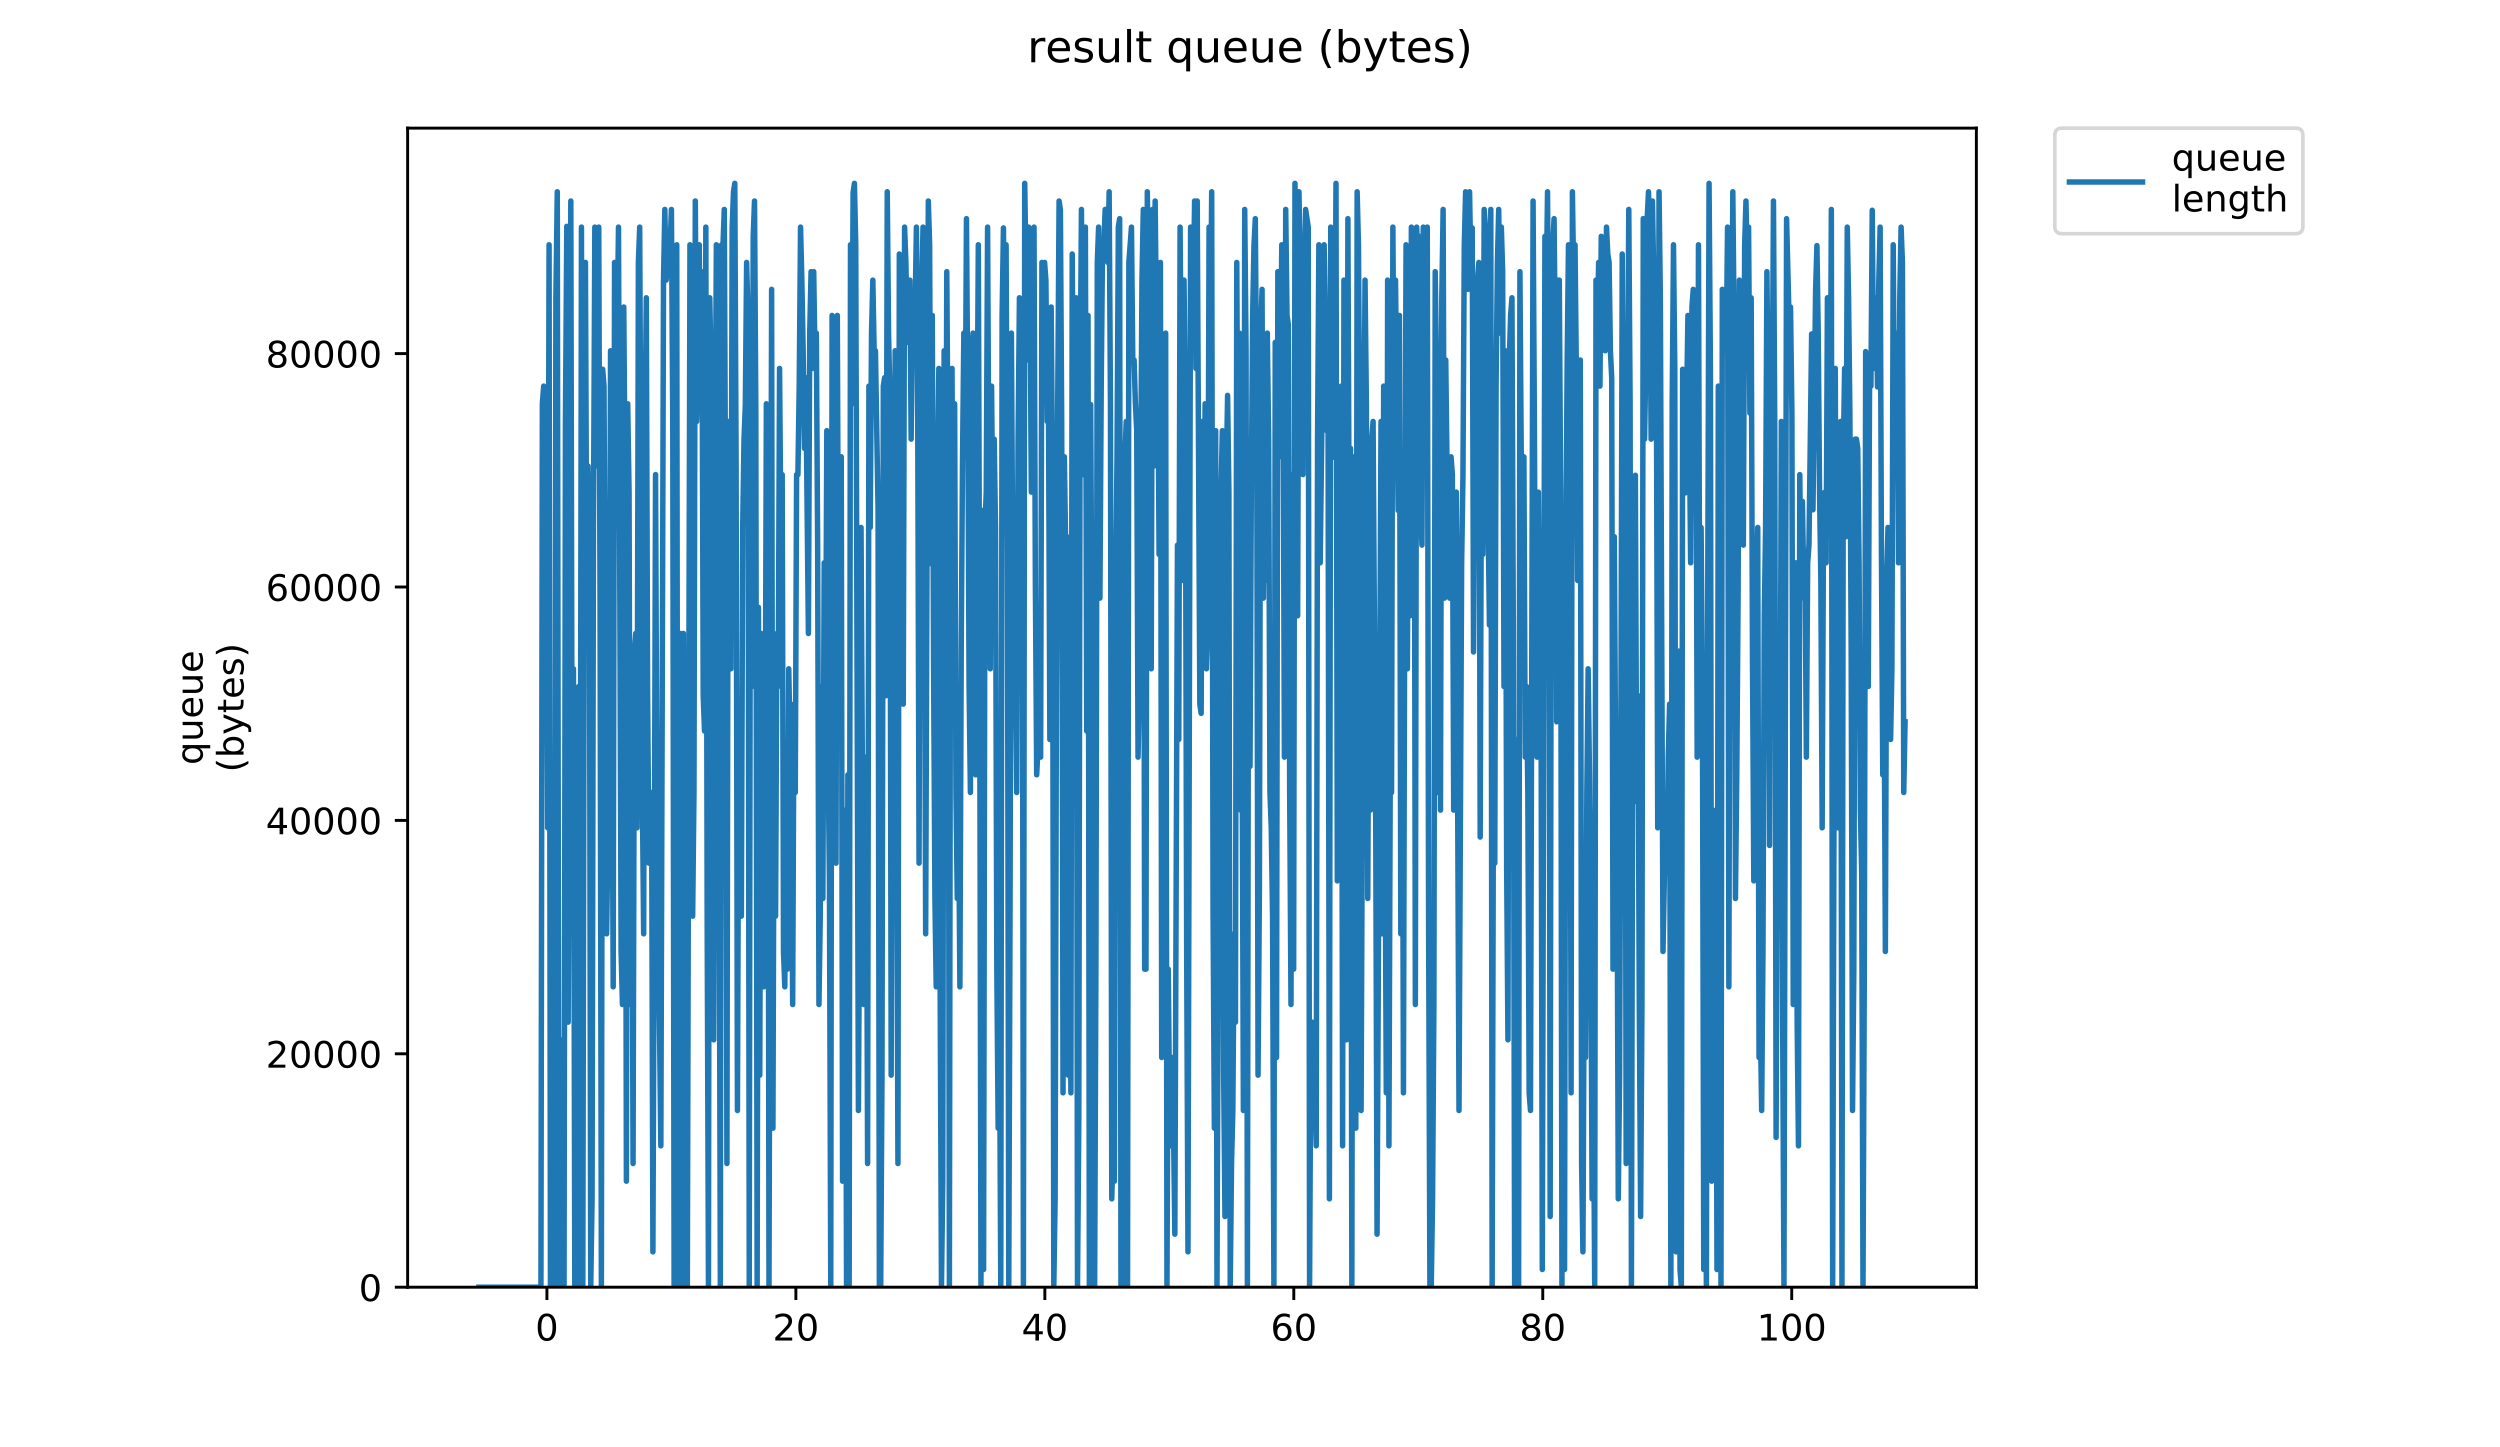 <?xml version="1.0" encoding="utf-8" standalone="no"?>
<!DOCTYPE svg PUBLIC "-//W3C//DTD SVG 1.1//EN"
  "http://www.w3.org/Graphics/SVG/1.1/DTD/svg11.dtd">
<!-- Created with matplotlib (https://matplotlib.org/) -->
<svg height="396pt" version="1.1" viewBox="0 0 684 396" width="684pt" xmlns="http://www.w3.org/2000/svg" xmlns:xlink="http://www.w3.org/1999/xlink">
 <defs>
  <style type="text/css">
*{stroke-linecap:butt;stroke-linejoin:round;}
  </style>
 </defs>
 <g id="figure_1">
  <g id="patch_1">
   <path d="M 0 396 
L 684 396 
L 684 0 
L 0 0 
z
" style="fill:#ffffff;"/>
  </g>
  <g id="axes_1">
   <g id="patch_2">
    <path d="M 111.527 352.174 
L 540.734 352.174 
L 540.734 35.062 
L 111.527 35.062 
z
" style="fill:#ffffff;"/>
   </g>
   <g id="matplotlib.axis_1">
    <g id="xtick_1">
     <g id="line2d_1">
      <defs>
       <path d="M 0 0 
L 0 3.5 
" id="mb41243f075" style="stroke:#000000;stroke-width:0.8;"/>
      </defs>
      <g>
       <use style="stroke:#000000;stroke-width:0.8;" x="149.636" xlink:href="#mb41243f075" y="352.174"/>
      </g>
     </g>
     <g id="text_1">
      <!-- 0 -->
      <defs>
       <path d="M 31.781 66.406 
Q 24.172 66.406 20.328 58.906 
Q 16.5 51.422 16.5 36.375 
Q 16.5 21.391 20.328 13.891 
Q 24.172 6.391 31.781 6.391 
Q 39.453 6.391 43.281 13.891 
Q 47.125 21.391 47.125 36.375 
Q 47.125 51.422 43.281 58.906 
Q 39.453 66.406 31.781 66.406 
z
M 31.781 74.219 
Q 44.047 74.219 50.516 64.516 
Q 56.984 54.828 56.984 36.375 
Q 56.984 17.969 50.516 8.266 
Q 44.047 -1.422 31.781 -1.422 
Q 19.531 -1.422 13.062 8.266 
Q 6.594 17.969 6.594 36.375 
Q 6.594 54.828 13.062 64.516 
Q 19.531 74.219 31.781 74.219 
z
" id="DejaVuSans-48"/>
      </defs>
      <g transform="translate(146.455 366.773)scale(0.1 -0.1)">
       <use xlink:href="#DejaVuSans-48"/>
      </g>
     </g>
    </g>
    <g id="xtick_2">
     <g id="line2d_2">
      <g>
       <use style="stroke:#000000;stroke-width:0.8;" x="217.752" xlink:href="#mb41243f075" y="352.174"/>
      </g>
     </g>
     <g id="text_2">
      <!-- 20 -->
      <defs>
       <path d="M 19.188 8.297 
L 53.609 8.297 
L 53.609 0 
L 7.328 0 
L 7.328 8.297 
Q 12.938 14.109 22.625 23.891 
Q 32.328 33.688 34.812 36.531 
Q 39.547 41.844 41.422 45.531 
Q 43.312 49.219 43.312 52.781 
Q 43.312 58.594 39.234 62.25 
Q 35.156 65.922 28.609 65.922 
Q 23.969 65.922 18.812 64.312 
Q 13.672 62.703 7.812 59.422 
L 7.812 69.391 
Q 13.766 71.781 18.938 73 
Q 24.125 74.219 28.422 74.219 
Q 39.75 74.219 46.484 68.547 
Q 53.219 62.891 53.219 53.422 
Q 53.219 48.922 51.531 44.891 
Q 49.859 40.875 45.406 35.406 
Q 44.188 33.984 37.641 27.219 
Q 31.109 20.453 19.188 8.297 
z
" id="DejaVuSans-50"/>
      </defs>
      <g transform="translate(211.39 366.773)scale(0.1 -0.1)">
       <use xlink:href="#DejaVuSans-50"/>
       <use x="63.623" xlink:href="#DejaVuSans-48"/>
      </g>
     </g>
    </g>
    <g id="xtick_3">
     <g id="line2d_3">
      <g>
       <use style="stroke:#000000;stroke-width:0.8;" x="285.868" xlink:href="#mb41243f075" y="352.174"/>
      </g>
     </g>
     <g id="text_3">
      <!-- 40 -->
      <defs>
       <path d="M 37.797 64.312 
L 12.891 25.391 
L 37.797 25.391 
z
M 35.203 72.906 
L 47.609 72.906 
L 47.609 25.391 
L 58.016 25.391 
L 58.016 17.188 
L 47.609 17.188 
L 47.609 0 
L 37.797 0 
L 37.797 17.188 
L 4.891 17.188 
L 4.891 26.703 
z
" id="DejaVuSans-52"/>
      </defs>
      <g transform="translate(279.506 366.773)scale(0.1 -0.1)">
       <use xlink:href="#DejaVuSans-52"/>
       <use x="63.623" xlink:href="#DejaVuSans-48"/>
      </g>
     </g>
    </g>
    <g id="xtick_4">
     <g id="line2d_4">
      <g>
       <use style="stroke:#000000;stroke-width:0.8;" x="353.984" xlink:href="#mb41243f075" y="352.174"/>
      </g>
     </g>
     <g id="text_4">
      <!-- 60 -->
      <defs>
       <path d="M 33.016 40.375 
Q 26.375 40.375 22.484 35.828 
Q 18.609 31.297 18.609 23.391 
Q 18.609 15.531 22.484 10.953 
Q 26.375 6.391 33.016 6.391 
Q 39.656 6.391 43.531 10.953 
Q 47.406 15.531 47.406 23.391 
Q 47.406 31.297 43.531 35.828 
Q 39.656 40.375 33.016 40.375 
z
M 52.594 71.297 
L 52.594 62.312 
Q 48.875 64.062 45.094 64.984 
Q 41.312 65.922 37.594 65.922 
Q 27.828 65.922 22.672 59.328 
Q 17.531 52.734 16.797 39.406 
Q 19.672 43.656 24.016 45.922 
Q 28.375 48.188 33.594 48.188 
Q 44.578 48.188 50.953 41.516 
Q 57.328 34.859 57.328 23.391 
Q 57.328 12.156 50.688 5.359 
Q 44.047 -1.422 33.016 -1.422 
Q 20.359 -1.422 13.672 8.266 
Q 6.984 17.969 6.984 36.375 
Q 6.984 53.656 15.188 63.938 
Q 23.391 74.219 37.203 74.219 
Q 40.922 74.219 44.703 73.484 
Q 48.484 72.75 52.594 71.297 
z
" id="DejaVuSans-54"/>
      </defs>
      <g transform="translate(347.622 366.773)scale(0.1 -0.1)">
       <use xlink:href="#DejaVuSans-54"/>
       <use x="63.623" xlink:href="#DejaVuSans-48"/>
      </g>
     </g>
    </g>
    <g id="xtick_5">
     <g id="line2d_5">
      <g>
       <use style="stroke:#000000;stroke-width:0.8;" x="422.1" xlink:href="#mb41243f075" y="352.174"/>
      </g>
     </g>
     <g id="text_5">
      <!-- 80 -->
      <defs>
       <path d="M 31.781 34.625 
Q 24.75 34.625 20.719 30.859 
Q 16.703 27.094 16.703 20.516 
Q 16.703 13.922 20.719 10.156 
Q 24.75 6.391 31.781 6.391 
Q 38.812 6.391 42.859 10.172 
Q 46.922 13.969 46.922 20.516 
Q 46.922 27.094 42.891 30.859 
Q 38.875 34.625 31.781 34.625 
z
M 21.922 38.812 
Q 15.578 40.375 12.031 44.719 
Q 8.5 49.078 8.5 55.328 
Q 8.5 64.062 14.719 69.141 
Q 20.953 74.219 31.781 74.219 
Q 42.672 74.219 48.875 69.141 
Q 55.078 64.062 55.078 55.328 
Q 55.078 49.078 51.531 44.719 
Q 48 40.375 41.703 38.812 
Q 48.828 37.156 52.797 32.312 
Q 56.781 27.484 56.781 20.516 
Q 56.781 9.906 50.312 4.234 
Q 43.844 -1.422 31.781 -1.422 
Q 19.734 -1.422 13.25 4.234 
Q 6.781 9.906 6.781 20.516 
Q 6.781 27.484 10.781 32.312 
Q 14.797 37.156 21.922 38.812 
z
M 18.312 54.391 
Q 18.312 48.734 21.844 45.562 
Q 25.391 42.391 31.781 42.391 
Q 38.141 42.391 41.719 45.562 
Q 45.312 48.734 45.312 54.391 
Q 45.312 60.062 41.719 63.234 
Q 38.141 66.406 31.781 66.406 
Q 25.391 66.406 21.844 63.234 
Q 18.312 60.062 18.312 54.391 
z
" id="DejaVuSans-56"/>
      </defs>
      <g transform="translate(415.738 366.773)scale(0.1 -0.1)">
       <use xlink:href="#DejaVuSans-56"/>
       <use x="63.623" xlink:href="#DejaVuSans-48"/>
      </g>
     </g>
    </g>
    <g id="xtick_6">
     <g id="line2d_6">
      <g>
       <use style="stroke:#000000;stroke-width:0.8;" x="490.216" xlink:href="#mb41243f075" y="352.174"/>
      </g>
     </g>
     <g id="text_6">
      <!-- 100 -->
      <defs>
       <path d="M 12.406 8.297 
L 28.516 8.297 
L 28.516 63.922 
L 10.984 60.406 
L 10.984 69.391 
L 28.422 72.906 
L 38.281 72.906 
L 38.281 8.297 
L 54.391 8.297 
L 54.391 0 
L 12.406 0 
z
" id="DejaVuSans-49"/>
      </defs>
      <g transform="translate(480.673 366.773)scale(0.1 -0.1)">
       <use xlink:href="#DejaVuSans-49"/>
       <use x="63.623" xlink:href="#DejaVuSans-48"/>
       <use x="127.246" xlink:href="#DejaVuSans-48"/>
      </g>
     </g>
    </g>
   </g>
   <g id="matplotlib.axis_2">
    <g id="ytick_1">
     <g id="line2d_7">
      <defs>
       <path d="M 0 0 
L -3.5 0 
" id="m3112179be6" style="stroke:#000000;stroke-width:0.8;"/>
      </defs>
      <g>
       <use style="stroke:#000000;stroke-width:0.8;" x="111.527" xlink:href="#m3112179be6" y="352.174"/>
      </g>
     </g>
     <g id="text_7">
      <!-- 0 -->
      <g transform="translate(98.165 355.973)scale(0.1 -0.1)">
       <use xlink:href="#DejaVuSans-48"/>
      </g>
     </g>
    </g>
    <g id="ytick_2">
     <g id="line2d_8">
      <g>
       <use style="stroke:#000000;stroke-width:0.8;" x="111.527" xlink:href="#m3112179be6" y="288.317"/>
      </g>
     </g>
     <g id="text_8">
      <!-- 20000 -->
      <g transform="translate(72.715 292.117)scale(0.1 -0.1)">
       <use xlink:href="#DejaVuSans-50"/>
       <use x="63.623" xlink:href="#DejaVuSans-48"/>
       <use x="127.246" xlink:href="#DejaVuSans-48"/>
       <use x="190.869" xlink:href="#DejaVuSans-48"/>
       <use x="254.492" xlink:href="#DejaVuSans-48"/>
      </g>
     </g>
    </g>
    <g id="ytick_3">
     <g id="line2d_9">
      <g>
       <use style="stroke:#000000;stroke-width:0.8;" x="111.527" xlink:href="#m3112179be6" y="224.46"/>
      </g>
     </g>
     <g id="text_9">
      <!-- 40000 -->
      <g transform="translate(72.715 228.26)scale(0.1 -0.1)">
       <use xlink:href="#DejaVuSans-52"/>
       <use x="63.623" xlink:href="#DejaVuSans-48"/>
       <use x="127.246" xlink:href="#DejaVuSans-48"/>
       <use x="190.869" xlink:href="#DejaVuSans-48"/>
       <use x="254.492" xlink:href="#DejaVuSans-48"/>
      </g>
     </g>
    </g>
    <g id="ytick_4">
     <g id="line2d_10">
      <g>
       <use style="stroke:#000000;stroke-width:0.8;" x="111.527" xlink:href="#m3112179be6" y="160.604"/>
      </g>
     </g>
     <g id="text_10">
      <!-- 60000 -->
      <g transform="translate(72.715 164.403)scale(0.1 -0.1)">
       <use xlink:href="#DejaVuSans-54"/>
       <use x="63.623" xlink:href="#DejaVuSans-48"/>
       <use x="127.246" xlink:href="#DejaVuSans-48"/>
       <use x="190.869" xlink:href="#DejaVuSans-48"/>
       <use x="254.492" xlink:href="#DejaVuSans-48"/>
      </g>
     </g>
    </g>
    <g id="ytick_5">
     <g id="line2d_11">
      <g>
       <use style="stroke:#000000;stroke-width:0.8;" x="111.527" xlink:href="#m3112179be6" y="96.747"/>
      </g>
     </g>
     <g id="text_11">
      <!-- 80000 -->
      <g transform="translate(72.715 100.546)scale(0.1 -0.1)">
       <use xlink:href="#DejaVuSans-56"/>
       <use x="63.623" xlink:href="#DejaVuSans-48"/>
       <use x="127.246" xlink:href="#DejaVuSans-48"/>
       <use x="190.869" xlink:href="#DejaVuSans-48"/>
       <use x="254.492" xlink:href="#DejaVuSans-48"/>
      </g>
     </g>
    </g>
    <g id="text_12">
     <!-- queue -->
     <defs>
      <path d="M 14.797 27.297 
Q 14.797 17.391 18.875 11.75 
Q 22.953 6.109 30.078 6.109 
Q 37.203 6.109 41.297 11.75 
Q 45.406 17.391 45.406 27.297 
Q 45.406 37.203 41.297 42.844 
Q 37.203 48.484 30.078 48.484 
Q 22.953 48.484 18.875 42.844 
Q 14.797 37.203 14.797 27.297 
z
M 45.406 8.203 
Q 42.578 3.328 38.25 0.953 
Q 33.938 -1.422 27.875 -1.422 
Q 17.969 -1.422 11.734 6.484 
Q 5.516 14.406 5.516 27.297 
Q 5.516 40.188 11.734 48.094 
Q 17.969 56 27.875 56 
Q 33.938 56 38.25 53.625 
Q 42.578 51.266 45.406 46.391 
L 45.406 54.688 
L 54.391 54.688 
L 54.391 -20.797 
L 45.406 -20.797 
z
" id="DejaVuSans-113"/>
      <path d="M 8.5 21.578 
L 8.5 54.688 
L 17.484 54.688 
L 17.484 21.922 
Q 17.484 14.156 20.5 10.266 
Q 23.531 6.391 29.594 6.391 
Q 36.859 6.391 41.078 11.031 
Q 45.312 15.672 45.312 23.688 
L 45.312 54.688 
L 54.297 54.688 
L 54.297 0 
L 45.312 0 
L 45.312 8.406 
Q 42.047 3.422 37.719 1 
Q 33.406 -1.422 27.688 -1.422 
Q 18.266 -1.422 13.375 4.438 
Q 8.5 10.297 8.5 21.578 
z
M 31.109 56 
z
" id="DejaVuSans-117"/>
      <path d="M 56.203 29.594 
L 56.203 25.203 
L 14.891 25.203 
Q 15.484 15.922 20.484 11.062 
Q 25.484 6.203 34.422 6.203 
Q 39.594 6.203 44.453 7.469 
Q 49.312 8.734 54.109 11.281 
L 54.109 2.781 
Q 49.266 0.734 44.188 -0.344 
Q 39.109 -1.422 33.891 -1.422 
Q 20.797 -1.422 13.156 6.188 
Q 5.516 13.812 5.516 26.812 
Q 5.516 40.234 12.766 48.109 
Q 20.016 56 32.328 56 
Q 43.359 56 49.781 48.891 
Q 56.203 41.797 56.203 29.594 
z
M 47.219 32.234 
Q 47.125 39.594 43.094 43.984 
Q 39.062 48.391 32.422 48.391 
Q 24.906 48.391 20.391 44.141 
Q 15.875 39.891 15.188 32.172 
z
" id="DejaVuSans-101"/>
     </defs>
     <g transform="translate(55.437 209.283)rotate(-90)scale(0.1 -0.1)">
      <use xlink:href="#DejaVuSans-113"/>
      <use x="63.477" xlink:href="#DejaVuSans-117"/>
      <use x="126.855" xlink:href="#DejaVuSans-101"/>
      <use x="188.379" xlink:href="#DejaVuSans-117"/>
      <use x="251.758" xlink:href="#DejaVuSans-101"/>
     </g>
     <!-- (bytes) -->
     <defs>
      <path d="M 31 75.875 
Q 24.469 64.656 21.281 53.656 
Q 18.109 42.672 18.109 31.391 
Q 18.109 20.125 21.312 9.062 
Q 24.516 -2 31 -13.188 
L 23.188 -13.188 
Q 15.875 -1.703 12.234 9.375 
Q 8.594 20.453 8.594 31.391 
Q 8.594 42.281 12.203 53.312 
Q 15.828 64.359 23.188 75.875 
z
" id="DejaVuSans-40"/>
      <path d="M 48.688 27.297 
Q 48.688 37.203 44.609 42.844 
Q 40.531 48.484 33.406 48.484 
Q 26.266 48.484 22.188 42.844 
Q 18.109 37.203 18.109 27.297 
Q 18.109 17.391 22.188 11.75 
Q 26.266 6.109 33.406 6.109 
Q 40.531 6.109 44.609 11.75 
Q 48.688 17.391 48.688 27.297 
z
M 18.109 46.391 
Q 20.953 51.266 25.266 53.625 
Q 29.594 56 35.594 56 
Q 45.562 56 51.781 48.094 
Q 58.016 40.188 58.016 27.297 
Q 58.016 14.406 51.781 6.484 
Q 45.562 -1.422 35.594 -1.422 
Q 29.594 -1.422 25.266 0.953 
Q 20.953 3.328 18.109 8.203 
L 18.109 0 
L 9.078 0 
L 9.078 75.984 
L 18.109 75.984 
z
" id="DejaVuSans-98"/>
      <path d="M 32.172 -5.078 
Q 28.375 -14.844 24.75 -17.812 
Q 21.141 -20.797 15.094 -20.797 
L 7.906 -20.797 
L 7.906 -13.281 
L 13.188 -13.281 
Q 16.891 -13.281 18.938 -11.516 
Q 21 -9.766 23.484 -3.219 
L 25.094 0.875 
L 2.984 54.688 
L 12.5 54.688 
L 29.594 11.922 
L 46.688 54.688 
L 56.203 54.688 
z
" id="DejaVuSans-121"/>
      <path d="M 18.312 70.219 
L 18.312 54.688 
L 36.812 54.688 
L 36.812 47.703 
L 18.312 47.703 
L 18.312 18.016 
Q 18.312 11.328 20.141 9.422 
Q 21.969 7.516 27.594 7.516 
L 36.812 7.516 
L 36.812 0 
L 27.594 0 
Q 17.188 0 13.234 3.875 
Q 9.281 7.766 9.281 18.016 
L 9.281 47.703 
L 2.688 47.703 
L 2.688 54.688 
L 9.281 54.688 
L 9.281 70.219 
z
" id="DejaVuSans-116"/>
      <path d="M 44.281 53.078 
L 44.281 44.578 
Q 40.484 46.531 36.375 47.5 
Q 32.281 48.484 27.875 48.484 
Q 21.188 48.484 17.844 46.438 
Q 14.5 44.391 14.5 40.281 
Q 14.5 37.156 16.891 35.375 
Q 19.281 33.594 26.516 31.984 
L 29.594 31.297 
Q 39.156 29.25 43.188 25.516 
Q 47.219 21.781 47.219 15.094 
Q 47.219 7.469 41.188 3.016 
Q 35.156 -1.422 24.609 -1.422 
Q 20.219 -1.422 15.453 -0.562 
Q 10.688 0.297 5.422 2 
L 5.422 11.281 
Q 10.406 8.688 15.234 7.391 
Q 20.062 6.109 24.812 6.109 
Q 31.156 6.109 34.562 8.281 
Q 37.984 10.453 37.984 14.406 
Q 37.984 18.062 35.516 20.016 
Q 33.062 21.969 24.703 23.781 
L 21.578 24.516 
Q 13.234 26.266 9.516 29.906 
Q 5.812 33.547 5.812 39.891 
Q 5.812 47.609 11.281 51.797 
Q 16.75 56 26.812 56 
Q 31.781 56 36.172 55.266 
Q 40.578 54.547 44.281 53.078 
z
" id="DejaVuSans-115"/>
      <path d="M 8.016 75.875 
L 15.828 75.875 
Q 23.141 64.359 26.781 53.312 
Q 30.422 42.281 30.422 31.391 
Q 30.422 20.453 26.781 9.375 
Q 23.141 -1.703 15.828 -13.188 
L 8.016 -13.188 
Q 14.5 -2 17.703 9.062 
Q 20.906 20.125 20.906 31.391 
Q 20.906 42.672 17.703 53.656 
Q 14.5 64.656 8.016 75.875 
z
" id="DejaVuSans-41"/>
     </defs>
     <g transform="translate(66.635 211.295)rotate(-90)scale(0.1 -0.1)">
      <use xlink:href="#DejaVuSans-40"/>
      <use x="39.014" xlink:href="#DejaVuSans-98"/>
      <use x="102.49" xlink:href="#DejaVuSans-121"/>
      <use x="161.67" xlink:href="#DejaVuSans-116"/>
      <use x="200.879" xlink:href="#DejaVuSans-101"/>
      <use x="262.402" xlink:href="#DejaVuSans-115"/>
      <use x="314.502" xlink:href="#DejaVuSans-41"/>
     </g>
    </g>
   </g>
   <g id="line2d_12">
    <path clip-path="url(#p68ac2db940)" d="M 131.036 352.174 
L 148 352.174 
L 148.385 110.476 
L 148.758 105.642 
L 149.122 149.148 
L 149.487 144.314 
L 149.846 226.491 
L 150.225 66.97 
L 150.601 352.174 
L 151.715 352.174 
L 152.091 81.472 
L 152.471 52.468 
L 152.849 303.835 
L 153.212 352.174 
L 153.594 352.174 
L 153.952 284.499 
L 154.323 352.174 
L 154.7 115.31 
L 155.072 61.925 
L 155.449 279.665 
L 155.81 190.348 
L 156.173 54.997 
L 156.533 221.657 
L 156.895 182.985 
L 157.262 352.174 
L 158.002 352.174 
L 158.363 187.819 
L 158.725 265.163 
L 159.087 62.136 
L 159.453 352.174 
L 159.813 168.483 
L 160.172 71.804 
L 160.531 158.816 
L 160.889 127.507 
L 161.252 151.676 
L 161.62 352.174 
L 161.993 328.004 
L 162.367 144.314 
L 162.742 62.136 
L 163.102 71.804 
L 163.462 127.507 
L 163.819 62.136 
L 164.176 166.178 
L 164.536 352.174 
L 164.894 101.031 
L 165.254 105.642 
L 165.974 255.495 
L 166.691 202.321 
L 167.048 95.974 
L 167.769 269.997 
L 168.139 71.804 
L 168.498 144.314 
L 168.857 91.14 
L 169.217 62.136 
L 169.936 260.329 
L 170.301 274.831 
L 170.664 84.001 
L 171.022 132.34 
L 171.381 323.17 
L 171.743 110.476 
L 172.113 134.646 
L 172.478 274.831 
L 172.837 207.155 
L 173.205 318.336 
L 173.576 178.151 
L 173.935 173.317 
L 174.295 226.491 
L 174.659 71.804 
L 175.02 62.136 
L 175.742 216.823 
L 176.104 255.495 
L 176.464 120.144 
L 176.826 81.472 
L 177.187 190.348 
L 177.548 236.159 
L 177.91 221.657 
L 178.271 216.823 
L 178.634 342.506 
L 178.995 250.661 
L 179.356 129.85 
L 179.717 216.823 
L 180.808 313.502 
L 181.536 76.638 
L 181.896 57.302 
L 182.258 76.638 
L 182.617 71.804 
L 182.978 74.333 
L 183.339 66.97 
L 183.699 57.302 
L 184.068 115.31 
L 184.434 352.174 
L 184.796 289.333 
L 185.156 66.97 
L 185.517 352.174 
L 185.88 342.506 
L 186.241 173.317 
L 186.602 352.174 
L 186.971 173.317 
L 187.329 294.167 
L 187.69 352.174 
L 188.051 352.174 
L 188.772 66.97 
L 189.147 98.503 
L 189.51 250.661 
L 189.871 216.823 
L 190.234 54.997 
L 190.595 115.31 
L 190.956 100.808 
L 191.317 66.97 
L 191.676 110.476 
L 192.036 74.333 
L 192.396 190.348 
L 192.756 200.016 
L 193.117 62.136 
L 193.476 250.661 
L 193.835 352.174 
L 194.194 81.472 
L 194.552 100.808 
L 194.911 260.329 
L 195.271 284.499 
L 195.633 129.85 
L 195.999 66.97 
L 196.359 81.472 
L 197.086 352.174 
L 197.444 66.97 
L 197.803 67.194 
L 198.161 57.302 
L 198.524 139.658 
L 198.884 318.336 
L 199.244 115.31 
L 199.964 182.985 
L 200.322 62.136 
L 200.681 52.468 
L 201.041 50.163 
L 201.401 127.507 
L 201.761 303.835 
L 202.12 202.545 
L 202.48 207.155 
L 202.84 250.661 
L 203.199 144.314 
L 203.56 120.144 
L 203.919 110.699 
L 204.277 71.804 
L 204.637 86.306 
L 204.996 352.174 
L 205.356 91.14 
L 205.716 187.819 
L 206.076 64.665 
L 206.435 54.997 
L 206.795 113.005 
L 207.153 352.174 
L 207.512 166.178 
L 207.871 294.167 
L 208.239 173.317 
L 208.599 255.495 
L 208.958 269.997 
L 209.316 221.657 
L 209.676 110.476 
L 210.036 113.005 
L 210.395 352.174 
L 211.116 79.167 
L 211.475 308.668 
L 211.84 192.653 
L 212.2 250.661 
L 212.562 173.317 
L 212.924 187.819 
L 213.284 100.808 
L 213.644 144.314 
L 214.008 129.85 
L 214.366 260.329 
L 214.725 269.997 
L 215.082 207.155 
L 215.44 265.163 
L 215.799 182.985 
L 216.157 202.321 
L 216.514 207.155 
L 216.872 274.831 
L 217.229 192.653 
L 217.588 216.823 
L 217.947 129.85 
L 218.306 129.85 
L 218.666 105.642 
L 219.025 62.136 
L 219.384 76.638 
L 219.743 95.974 
L 220.102 122.673 
L 220.46 103.337 
L 221.178 173.317 
L 221.539 91.14 
L 221.911 74.333 
L 222.269 100.808 
L 222.632 74.333 
L 222.99 98.503 
L 223.348 91.14 
L 223.705 149.148 
L 224.065 274.831 
L 224.424 250.661 
L 224.782 187.819 
L 225.14 245.827 
L 225.498 153.982 
L 225.856 197.487 
L 226.214 117.839 
L 226.573 207.155 
L 226.933 241.012 
L 227.293 352.174 
L 227.656 86.306 
L 228.014 139.48 
L 228.372 117.839 
L 228.729 236.159 
L 229.087 86.306 
L 229.447 178.151 
L 229.805 197.487 
L 230.166 124.978 
L 230.525 323.17 
L 230.885 262.858 
L 231.258 221.657 
L 231.616 352.174 
L 231.977 211.989 
L 232.335 352.174 
L 232.694 66.97 
L 233.054 110.476 
L 233.413 52.692 
L 233.772 50.163 
L 234.131 66.97 
L 234.857 303.835 
L 235.219 238.688 
L 235.579 144.314 
L 236.3 274.831 
L 236.658 207.155 
L 237.016 207.155 
L 237.373 318.336 
L 237.732 105.642 
L 238.091 144.314 
L 238.449 91.14 
L 238.806 76.638 
L 239.164 95.974 
L 239.522 95.974 
L 240.238 139.48 
L 240.595 352.174 
L 240.954 352.174 
L 241.314 294.167 
L 241.672 105.642 
L 242.031 103.337 
L 242.389 190.348 
L 242.749 52.468 
L 243.11 91.14 
L 243.469 108.171 
L 243.827 294.167 
L 244.186 168.483 
L 244.545 158.816 
L 244.917 95.974 
L 245.675 318.336 
L 246.055 69.499 
L 246.416 161.344 
L 246.776 110.476 
L 247.136 192.653 
L 247.496 62.136 
L 247.854 71.804 
L 248.215 93.669 
L 248.575 76.638 
L 248.934 76.638 
L 249.292 120.144 
L 249.651 84.001 
L 250.013 81.472 
L 250.372 84.001 
L 250.732 62.136 
L 251.091 115.31 
L 251.454 236.159 
L 251.816 95.974 
L 252.54 62.136 
L 252.902 144.314 
L 253.261 255.495 
L 253.987 54.997 
L 254.346 66.97 
L 254.705 154.205 
L 255.07 86.306 
L 255.43 182.985 
L 255.79 245.827 
L 256.148 269.997 
L 256.507 129.85 
L 256.866 100.808 
L 257.225 269.997 
L 257.584 352.174 
L 257.943 323.17 
L 258.307 95.974 
L 258.675 197.487 
L 259.034 74.333 
L 259.393 124.978 
L 259.752 352.174 
L 260.111 115.176 
L 260.471 100.808 
L 260.83 173.317 
L 261.189 110.476 
L 261.549 216.823 
L 261.909 245.827 
L 262.269 221.657 
L 262.627 269.997 
L 262.991 178.151 
L 263.349 124.978 
L 263.707 91.14 
L 264.064 124.978 
L 264.422 59.831 
L 264.78 108.171 
L 265.141 187.819 
L 265.501 216.823 
L 265.86 98.503 
L 266.218 91.14 
L 266.577 110.476 
L 266.943 211.989 
L 267.307 124.978 
L 267.666 66.97 
L 268.028 173.317 
L 268.388 352.174 
L 268.749 139.658 
L 269.11 347.34 
L 269.475 144.314 
L 269.834 134.646 
L 270.202 62.136 
L 270.568 134.646 
L 270.929 182.985 
L 271.292 105.642 
L 271.65 144.314 
L 272.013 120.144 
L 272.372 144.314 
L 272.731 265.163 
L 273.095 308.668 
L 273.454 279.665 
L 273.814 352.174 
L 274.176 86.306 
L 274.54 62.36 
L 274.902 105.642 
L 275.266 66.97 
L 275.631 151.676 
L 275.996 352.174 
L 276.356 245.827 
L 276.721 91.14 
L 277.082 153.982 
L 277.443 178.151 
L 277.805 182.985 
L 278.164 216.823 
L 278.545 120.144 
L 278.913 81.472 
L 279.278 149.148 
L 279.639 86.306 
L 280.004 352.174 
L 280.362 50.163 
L 281.083 98.503 
L 281.445 62.136 
L 281.813 81.472 
L 282.177 134.646 
L 282.542 79.167 
L 282.907 62.136 
L 283.273 159.039 
L 283.634 211.989 
L 283.994 204.85 
L 284.354 178.151 
L 284.714 207.155 
L 285.073 71.804 
L 285.438 91.14 
L 285.798 71.804 
L 286.159 76.638 
L 286.521 115.31 
L 286.882 115.31 
L 287.241 202.321 
L 287.601 84.001 
L 287.96 127.507 
L 288.319 352.174 
L 288.68 328.004 
L 289.045 187.819 
L 289.404 108.171 
L 289.763 54.997 
L 290.122 57.302 
L 290.482 115.533 
L 290.841 299.001 
L 291.201 124.978 
L 291.559 149.148 
L 291.916 146.842 
L 292.28 294.167 
L 292.639 241.012 
L 292.998 299.001 
L 293.358 69.499 
L 293.718 129.85 
L 294.079 120.144 
L 294.441 81.472 
L 294.803 352.174 
L 295.161 306.402 
L 295.521 105.642 
L 295.882 57.302 
L 296.246 129.85 
L 296.604 100.808 
L 296.962 62.136 
L 297.323 200.016 
L 297.683 86.306 
L 298.048 352.174 
L 298.406 110.699 
L 298.766 178.151 
L 299.126 173.317 
L 299.491 352.174 
L 299.855 260.329 
L 300.219 71.804 
L 300.578 62.136 
L 300.938 163.65 
L 301.297 105.642 
L 301.655 66.97 
L 302.014 66.97 
L 302.372 57.302 
L 302.743 57.302 
L 303.103 71.804 
L 303.462 52.468 
L 303.821 110.476 
L 304.179 328.004 
L 304.542 313.502 
L 304.9 323.17 
L 305.258 158.816 
L 305.616 125.201 
L 305.975 62.136 
L 306.336 59.831 
L 306.696 352.174 
L 307.055 211.989 
L 307.414 352.174 
L 307.774 124.978 
L 308.134 115.31 
L 308.493 352.174 
L 308.851 71.804 
L 309.571 62.136 
L 309.93 98.503 
L 310.289 98.503 
L 310.648 110.476 
L 311.009 117.839 
L 311.367 207.155 
L 311.725 187.819 
L 312.442 76.638 
L 312.809 57.302 
L 313.174 265.163 
L 313.538 265.163 
L 313.902 52.468 
L 314.259 76.638 
L 314.617 76.638 
L 314.975 182.985 
L 315.333 57.302 
L 315.691 127.507 
L 316.048 54.997 
L 316.407 88.835 
L 316.766 95.974 
L 317.125 151.676 
L 317.484 71.804 
L 317.842 289.333 
L 318.201 211.989 
L 318.563 103.337 
L 318.922 91.14 
L 319.28 352.174 
L 319.639 265.163 
L 319.999 303.835 
L 320.357 313.502 
L 320.716 289.333 
L 321.075 308.668 
L 321.434 337.672 
L 322.153 149.148 
L 322.512 202.321 
L 322.87 62.136 
L 323.592 158.816 
L 323.95 76.638 
L 324.308 110.476 
L 324.672 260.329 
L 325.03 342.506 
L 325.747 62.136 
L 326.106 95.974 
L 326.468 84.001 
L 326.838 54.997 
L 327.199 100.808 
L 327.558 54.997 
L 328.276 192.653 
L 328.635 195.182 
L 328.998 115.31 
L 329.358 153.982 
L 329.723 110.476 
L 330.083 182.985 
L 330.442 171.012 
L 330.801 62.136 
L 331.16 95.974 
L 331.52 52.468 
L 331.889 248.356 
L 332.248 308.668 
L 332.606 117.839 
L 332.964 352.174 
L 333.325 260.329 
L 333.695 207.155 
L 334.065 134.646 
L 334.435 117.839 
L 334.794 294.167 
L 335.153 332.838 
L 335.511 129.85 
L 335.869 108.171 
L 336.228 134.646 
L 336.588 352.174 
L 336.947 318.336 
L 337.305 303.835 
L 337.664 255.495 
L 338.022 279.665 
L 338.381 71.804 
L 338.74 146.842 
L 339.105 91.14 
L 339.465 221.657 
L 339.825 197.487 
L 340.186 303.835 
L 340.554 57.302 
L 340.921 95.974 
L 341.288 352.174 
L 341.648 120.144 
L 342.008 209.684 
L 342.367 132.34 
L 342.727 86.306 
L 343.085 67.194 
L 343.453 59.831 
L 343.827 110.476 
L 344.2 294.167 
L 344.57 243.522 
L 344.929 91.14 
L 345.295 79.167 
L 345.653 163.65 
L 346.013 120.144 
L 346.372 158.816 
L 346.735 91.14 
L 347.098 120.144 
L 347.457 216.823 
L 347.815 226.491 
L 348.173 250.661 
L 348.54 352.174 
L 348.898 93.669 
L 349.257 289.333 
L 349.616 74.333 
L 349.975 124.978 
L 350.334 105.865 
L 350.693 66.97 
L 351.052 103.337 
L 351.411 207.155 
L 351.77 57.302 
L 352.128 86.306 
L 352.493 88.835 
L 352.852 216.823 
L 353.214 274.831 
L 353.575 129.85 
L 353.941 265.163 
L 354.303 50.163 
L 354.669 91.364 
L 355.032 168.483 
L 355.401 52.468 
L 356.484 129.85 
L 356.846 74.333 
L 357.212 57.302 
L 357.937 62.136 
L 358.299 352.174 
L 358.662 279.665 
L 359.024 279.665 
L 359.756 299.001 
L 360.118 313.502 
L 360.479 120.144 
L 360.841 66.97 
L 361.201 153.982 
L 362.282 66.97 
L 362.641 86.306 
L 363.003 117.839 
L 363.361 117.839 
L 363.722 328.004 
L 364.084 62.136 
L 364.446 125.201 
L 364.806 81.472 
L 365.168 117.839 
L 365.526 50.163 
L 365.888 241.012 
L 366.972 105.642 
L 367.333 313.502 
L 367.7 76.638 
L 368.42 284.499 
L 368.782 59.831 
L 369.141 149.148 
L 369.502 122.673 
L 369.864 352.174 
L 370.224 130.035 
L 370.588 124.978 
L 370.95 308.668 
L 371.313 52.468 
L 371.673 66.97 
L 372.035 122.673 
L 372.393 303.835 
L 373.115 129.85 
L 373.475 76.638 
L 373.84 110.476 
L 374.217 245.827 
L 374.585 158.816 
L 374.943 221.657 
L 375.308 120.144 
L 375.679 115.31 
L 376.403 226.491 
L 376.762 337.672 
L 377.846 115.31 
L 378.208 255.495 
L 378.571 105.642 
L 378.931 221.657 
L 379.29 299.001 
L 379.653 76.638 
L 380.01 313.502 
L 380.369 211.989 
L 380.727 216.823 
L 381.091 62.136 
L 381.449 117.839 
L 381.809 76.638 
L 382.529 139.658 
L 382.891 86.306 
L 383.256 255.495 
L 383.617 163.65 
L 383.978 299.001 
L 384.338 158.816 
L 384.698 66.97 
L 385.059 182.985 
L 385.426 101.031 
L 385.789 168.483 
L 386.151 62.136 
L 386.514 71.804 
L 386.876 64.665 
L 387.239 274.831 
L 387.604 62.136 
L 387.966 71.804 
L 388.326 64.665 
L 388.686 139.48 
L 389.046 149.148 
L 389.411 62.136 
L 389.774 91.14 
L 390.134 93.669 
L 390.496 62.136 
L 390.859 250.661 
L 391.221 352.174 
L 391.586 352.174 
L 391.949 328.004 
L 392.312 274.831 
L 392.673 74.333 
L 393.031 100.808 
L 393.39 216.823 
L 393.751 122.673 
L 394.109 221.657 
L 394.474 81.472 
L 394.838 57.302 
L 395.2 163.65 
L 395.557 98.503 
L 396.281 158.816 
L 396.642 163.65 
L 397.006 124.978 
L 397.369 129.85 
L 397.731 221.657 
L 398.09 216.823 
L 398.451 134.646 
L 399.182 303.835 
L 399.907 153.982 
L 400.265 130.035 
L 400.629 66.97 
L 400.988 52.468 
L 401.351 76.638 
L 401.715 79.167 
L 402.075 52.468 
L 402.438 74.333 
L 402.798 62.36 
L 403.159 178.375 
L 403.523 110.476 
L 403.884 76.638 
L 404.244 76.638 
L 404.611 71.804 
L 404.977 229.02 
L 405.337 115.31 
L 405.704 151.676 
L 406.068 57.302 
L 406.428 62.136 
L 406.792 115.31 
L 407.514 171.012 
L 407.881 57.302 
L 408.25 352.174 
L 408.612 211.989 
L 408.969 236.159 
L 409.327 105.642 
L 409.687 71.804 
L 410.046 57.302 
L 410.406 91.14 
L 410.764 62.136 
L 411.126 74.333 
L 411.491 187.819 
L 411.853 95.974 
L 412.215 236.382 
L 412.576 284.499 
L 412.935 98.503 
L 413.306 86.306 
L 413.671 81.472 
L 414.04 171.012 
L 414.403 352.174 
L 414.765 202.321 
L 415.13 352.174 
L 415.49 352.174 
L 415.85 74.333 
L 416.215 125.201 
L 416.581 127.507 
L 416.942 124.978 
L 417.299 207.155 
L 417.657 187.819 
L 418.014 216.823 
L 418.377 299.001 
L 418.735 303.835 
L 419.45 54.997 
L 419.819 117.839 
L 420.177 202.545 
L 420.538 207.155 
L 420.896 134.646 
L 421.253 178.151 
L 421.613 182.985 
L 421.972 347.34 
L 422.687 64.665 
L 423.044 81.472 
L 423.401 52.468 
L 423.765 108.171 
L 424.123 332.838 
L 424.48 108.171 
L 424.837 66.97 
L 425.194 59.831 
L 425.552 95.974 
L 425.909 197.487 
L 426.266 76.638 
L 426.622 76.638 
L 426.986 134.646 
L 427.346 352.174 
L 427.703 236.159 
L 428.06 347.34 
L 428.418 149.148 
L 428.777 98.503 
L 429.135 66.97 
L 429.493 125.201 
L 429.849 299.001 
L 430.207 52.468 
L 430.565 76.638 
L 430.924 66.97 
L 431.282 100.808 
L 431.651 158.816 
L 432.372 98.503 
L 432.73 318.336 
L 433.087 342.506 
L 433.443 265.163 
L 433.8 289.333 
L 434.159 216.823 
L 434.517 182.985 
L 434.874 211.989 
L 435.231 250.661 
L 435.593 328.004 
L 435.951 294.167 
L 436.309 352.174 
L 436.666 76.638 
L 437.027 91.14 
L 437.387 71.804 
L 437.745 105.642 
L 438.102 64.665 
L 438.459 71.804 
L 438.819 86.306 
L 439.177 95.974 
L 439.534 62.136 
L 439.89 69.499 
L 440.247 71.804 
L 440.604 95.974 
L 440.961 103.337 
L 441.318 265.163 
L 441.675 146.842 
L 442.033 207.155 
L 442.393 226.491 
L 442.758 328.004 
L 443.119 294.167 
L 443.48 197.487 
L 443.841 69.499 
L 444.2 159.039 
L 444.558 124.978 
L 444.917 318.336 
L 445.276 110.476 
L 445.636 57.302 
L 445.997 110.476 
L 446.355 352.174 
L 446.715 197.487 
L 447.073 144.314 
L 447.433 130.035 
L 447.794 219.352 
L 448.152 190.348 
L 448.511 274.831 
L 448.87 332.838 
L 449.234 274.831 
L 449.594 59.831 
L 449.952 120.144 
L 450.309 98.503 
L 450.667 59.831 
L 451.027 52.468 
L 451.385 69.499 
L 451.748 120.144 
L 452.111 54.997 
L 452.472 76.638 
L 452.831 88.835 
L 453.192 105.642 
L 453.552 226.491 
L 453.912 52.468 
L 454.272 81.472 
L 454.997 260.329 
L 455.718 221.657 
L 456.077 238.688 
L 456.435 207.155 
L 456.793 192.653 
L 457.15 352.174 
L 457.508 110.476 
L 457.865 66.97 
L 458.223 100.808 
L 458.58 342.506 
L 459.299 178.151 
L 459.657 347.34 
L 460.014 352.174 
L 460.372 101.031 
L 460.729 108.171 
L 461.087 134.869 
L 461.818 86.306 
L 462.193 115.31 
L 462.554 153.982 
L 462.912 84.001 
L 463.27 79.167 
L 463.628 110.476 
L 463.985 91.14 
L 464.343 207.155 
L 464.701 66.97 
L 465.058 182.985 
L 465.417 144.314 
L 465.775 187.819 
L 466.145 347.34 
L 466.503 274.831 
L 466.867 352.174 
L 467.231 163.65 
L 467.6 50.163 
L 467.968 100.808 
L 468.328 323.17 
L 469.045 265.163 
L 469.405 221.657 
L 469.766 347.34 
L 470.126 105.642 
L 470.484 115.31 
L 470.859 352.174 
L 471.22 79.167 
L 471.579 84.001 
L 471.937 86.306 
L 472.296 95.974 
L 472.657 62.136 
L 473.017 269.997 
L 473.377 132.34 
L 473.737 113.005 
L 474.096 52.468 
L 474.459 88.835 
L 474.819 245.827 
L 475.178 211.989 
L 475.537 163.65 
L 475.895 76.638 
L 476.259 110.476 
L 476.62 103.337 
L 476.977 149.148 
L 477.335 67.194 
L 477.693 54.997 
L 478.051 71.804 
L 478.41 62.136 
L 478.767 113.005 
L 479.125 81.472 
L 479.482 180.68 
L 479.842 241.012 
L 480.558 163.65 
L 480.916 144.314 
L 481.274 289.333 
L 481.631 279.665 
L 481.99 303.835 
L 482.348 260.329 
L 482.706 168.483 
L 483.065 144.314 
L 483.424 74.333 
L 483.785 110.476 
L 484.145 231.325 
L 484.504 96.197 
L 484.863 115.31 
L 485.221 54.997 
L 485.579 117.839 
L 485.938 311.197 
L 486.296 221.657 
L 486.656 202.321 
L 487.015 221.657 
L 487.374 115.31 
L 487.732 279.665 
L 488.09 352.174 
L 488.806 59.831 
L 489.524 88.835 
L 489.885 84.001 
L 490.264 113.005 
L 490.624 274.831 
L 491.342 153.982 
L 491.7 279.665 
L 492.059 313.502 
L 492.417 129.85 
L 492.775 163.65 
L 493.134 137.174 
L 493.495 158.816 
L 493.856 153.982 
L 494.219 207.155 
L 494.577 153.982 
L 494.935 149.148 
L 495.66 91.364 
L 496.028 139.48 
L 496.752 79.167 
L 497.11 67.194 
L 497.469 91.14 
L 497.827 134.646 
L 498.185 158.816 
L 498.544 226.491 
L 498.903 144.314 
L 499.264 134.646 
L 499.622 153.982 
L 499.98 81.472 
L 500.34 81.472 
L 500.699 134.869 
L 501.057 57.302 
L 501.415 352.174 
L 502.132 100.808 
L 502.497 216.823 
L 502.862 226.491 
L 503.227 211.989 
L 503.599 115.31 
L 503.958 352.174 
L 504.318 124.978 
L 504.684 100.808 
L 505.048 146.842 
L 505.41 62.136 
L 505.768 81.472 
L 506.126 113.005 
L 506.483 178.151 
L 506.85 303.835 
L 507.207 265.163 
L 507.565 120.144 
L 507.923 120.144 
L 508.281 122.673 
L 508.639 153.982 
L 508.997 221.657 
L 509.357 238.688 
L 509.716 352.174 
L 510.078 265.163 
L 510.446 96.197 
L 510.806 182.985 
L 511.164 187.819 
L 511.524 100.808 
L 511.884 105.642 
L 512.242 57.526 
L 512.6 100.808 
L 512.959 88.835 
L 513.32 81.472 
L 513.688 105.865 
L 514.046 76.638 
L 514.405 62.136 
L 514.762 151.676 
L 515.12 211.989 
L 515.478 185.514 
L 515.836 260.329 
L 516.194 158.816 
L 516.551 144.314 
L 516.909 188.043 
L 517.267 202.321 
L 517.628 182.985 
L 517.987 66.97 
L 518.345 120.144 
L 518.703 100.808 
L 519.062 91.14 
L 519.421 153.982 
L 519.779 81.472 
L 520.14 62.136 
L 520.503 71.804 
L 520.865 216.823 
L 521.225 197.487 
L 521.225 197.487 
" style="fill:none;stroke:#1f77b4;stroke-linecap:square;stroke-width:1.5;"/>
   </g>
   <g id="patch_3">
    <path d="M 111.527 352.174 
L 111.527 35.062 
" style="fill:none;stroke:#000000;stroke-linecap:square;stroke-linejoin:miter;stroke-width:0.8;"/>
   </g>
   <g id="patch_4">
    <path d="M 540.734 352.174 
L 540.734 35.062 
" style="fill:none;stroke:#000000;stroke-linecap:square;stroke-linejoin:miter;stroke-width:0.8;"/>
   </g>
   <g id="patch_5">
    <path d="M 111.527 352.174 
L 540.734 352.174 
" style="fill:none;stroke:#000000;stroke-linecap:square;stroke-linejoin:miter;stroke-width:0.8;"/>
   </g>
   <g id="patch_6">
    <path d="M 111.527 35.062 
L 540.734 35.062 
" style="fill:none;stroke:#000000;stroke-linecap:square;stroke-linejoin:miter;stroke-width:0.8;"/>
   </g>
   <g id="legend_1">
    <g id="patch_7">
     <path d="M 564.194 63.938 
L 628.069 63.938 
Q 630.069 63.938 630.069 61.938 
L 630.069 37.062 
Q 630.069 35.062 628.069 35.062 
L 564.194 35.062 
Q 562.194 35.062 562.194 37.062 
L 562.194 61.938 
Q 562.194 63.938 564.194 63.938 
z
" style="fill:#ffffff;opacity:0.8;stroke:#cccccc;stroke-linejoin:miter;"/>
    </g>
    <g id="line2d_13">
     <path d="M 566.194 49.8 
L 586.194 49.8 
" style="fill:none;stroke:#1f77b4;stroke-linecap:square;stroke-width:1.5;"/>
    </g>
    <g id="line2d_14"/>
    <g id="text_13">
     <!-- queue -->
     <g transform="translate(594.194 46.661)scale(0.1 -0.1)">
      <use xlink:href="#DejaVuSans-113"/>
      <use x="63.477" xlink:href="#DejaVuSans-117"/>
      <use x="126.855" xlink:href="#DejaVuSans-101"/>
      <use x="188.379" xlink:href="#DejaVuSans-117"/>
      <use x="251.758" xlink:href="#DejaVuSans-101"/>
     </g>
     <!-- length -->
     <defs>
      <path d="M 9.422 75.984 
L 18.406 75.984 
L 18.406 0 
L 9.422 0 
z
" id="DejaVuSans-108"/>
      <path d="M 54.891 33.016 
L 54.891 0 
L 45.906 0 
L 45.906 32.719 
Q 45.906 40.484 42.875 44.328 
Q 39.844 48.188 33.797 48.188 
Q 26.516 48.188 22.312 43.547 
Q 18.109 38.922 18.109 30.906 
L 18.109 0 
L 9.078 0 
L 9.078 54.688 
L 18.109 54.688 
L 18.109 46.188 
Q 21.344 51.125 25.703 53.562 
Q 30.078 56 35.797 56 
Q 45.219 56 50.047 50.172 
Q 54.891 44.344 54.891 33.016 
z
" id="DejaVuSans-110"/>
      <path d="M 45.406 27.984 
Q 45.406 37.75 41.375 43.109 
Q 37.359 48.484 30.078 48.484 
Q 22.859 48.484 18.828 43.109 
Q 14.797 37.75 14.797 27.984 
Q 14.797 18.266 18.828 12.891 
Q 22.859 7.516 30.078 7.516 
Q 37.359 7.516 41.375 12.891 
Q 45.406 18.266 45.406 27.984 
z
M 54.391 6.781 
Q 54.391 -7.172 48.188 -13.984 
Q 42 -20.797 29.203 -20.797 
Q 24.469 -20.797 20.266 -20.094 
Q 16.062 -19.391 12.109 -17.922 
L 12.109 -9.188 
Q 16.062 -11.328 19.922 -12.344 
Q 23.781 -13.375 27.781 -13.375 
Q 36.625 -13.375 41.016 -8.766 
Q 45.406 -4.156 45.406 5.172 
L 45.406 9.625 
Q 42.625 4.781 38.281 2.391 
Q 33.938 0 27.875 0 
Q 17.828 0 11.672 7.656 
Q 5.516 15.328 5.516 27.984 
Q 5.516 40.672 11.672 48.328 
Q 17.828 56 27.875 56 
Q 33.938 56 38.281 53.609 
Q 42.625 51.219 45.406 46.391 
L 45.406 54.688 
L 54.391 54.688 
z
" id="DejaVuSans-103"/>
      <path d="M 54.891 33.016 
L 54.891 0 
L 45.906 0 
L 45.906 32.719 
Q 45.906 40.484 42.875 44.328 
Q 39.844 48.188 33.797 48.188 
Q 26.516 48.188 22.312 43.547 
Q 18.109 38.922 18.109 30.906 
L 18.109 0 
L 9.078 0 
L 9.078 75.984 
L 18.109 75.984 
L 18.109 46.188 
Q 21.344 51.125 25.703 53.562 
Q 30.078 56 35.797 56 
Q 45.219 56 50.047 50.172 
Q 54.891 44.344 54.891 33.016 
z
" id="DejaVuSans-104"/>
     </defs>
     <g transform="translate(594.194 57.859)scale(0.1 -0.1)">
      <use xlink:href="#DejaVuSans-108"/>
      <use x="27.783" xlink:href="#DejaVuSans-101"/>
      <use x="89.307" xlink:href="#DejaVuSans-110"/>
      <use x="152.686" xlink:href="#DejaVuSans-103"/>
      <use x="216.162" xlink:href="#DejaVuSans-116"/>
      <use x="255.371" xlink:href="#DejaVuSans-104"/>
     </g>
    </g>
   </g>
  </g>
  <g id="text_14">
   <!-- result queue (bytes) -->
   <defs>
    <path d="M 41.109 46.297 
Q 39.594 47.172 37.812 47.578 
Q 36.031 48 33.891 48 
Q 26.266 48 22.188 43.047 
Q 18.109 38.094 18.109 28.812 
L 18.109 0 
L 9.078 0 
L 9.078 54.688 
L 18.109 54.688 
L 18.109 46.188 
Q 20.953 51.172 25.484 53.578 
Q 30.031 56 36.531 56 
Q 37.453 56 38.578 55.875 
Q 39.703 55.766 41.062 55.516 
z
" id="DejaVuSans-114"/>
    <path id="DejaVuSans-32"/>
   </defs>
   <g transform="translate(281.073 17.038)scale(0.12 -0.12)">
    <use xlink:href="#DejaVuSans-114"/>
    <use x="41.082" xlink:href="#DejaVuSans-101"/>
    <use x="102.605" xlink:href="#DejaVuSans-115"/>
    <use x="154.705" xlink:href="#DejaVuSans-117"/>
    <use x="218.084" xlink:href="#DejaVuSans-108"/>
    <use x="245.867" xlink:href="#DejaVuSans-116"/>
    <use x="285.076" xlink:href="#DejaVuSans-32"/>
    <use x="316.863" xlink:href="#DejaVuSans-113"/>
    <use x="380.34" xlink:href="#DejaVuSans-117"/>
    <use x="443.719" xlink:href="#DejaVuSans-101"/>
    <use x="505.242" xlink:href="#DejaVuSans-117"/>
    <use x="568.621" xlink:href="#DejaVuSans-101"/>
    <use x="630.145" xlink:href="#DejaVuSans-32"/>
    <use x="661.932" xlink:href="#DejaVuSans-40"/>
    <use x="700.945" xlink:href="#DejaVuSans-98"/>
    <use x="764.422" xlink:href="#DejaVuSans-121"/>
    <use x="823.602" xlink:href="#DejaVuSans-116"/>
    <use x="862.811" xlink:href="#DejaVuSans-101"/>
    <use x="924.334" xlink:href="#DejaVuSans-115"/>
    <use x="976.434" xlink:href="#DejaVuSans-41"/>
   </g>
  </g>
 </g>
 <defs>
  <clipPath id="p68ac2db940">
   <rect height="317.112" width="429.207" x="111.527" y="35.062"/>
  </clipPath>
 </defs>
</svg>
